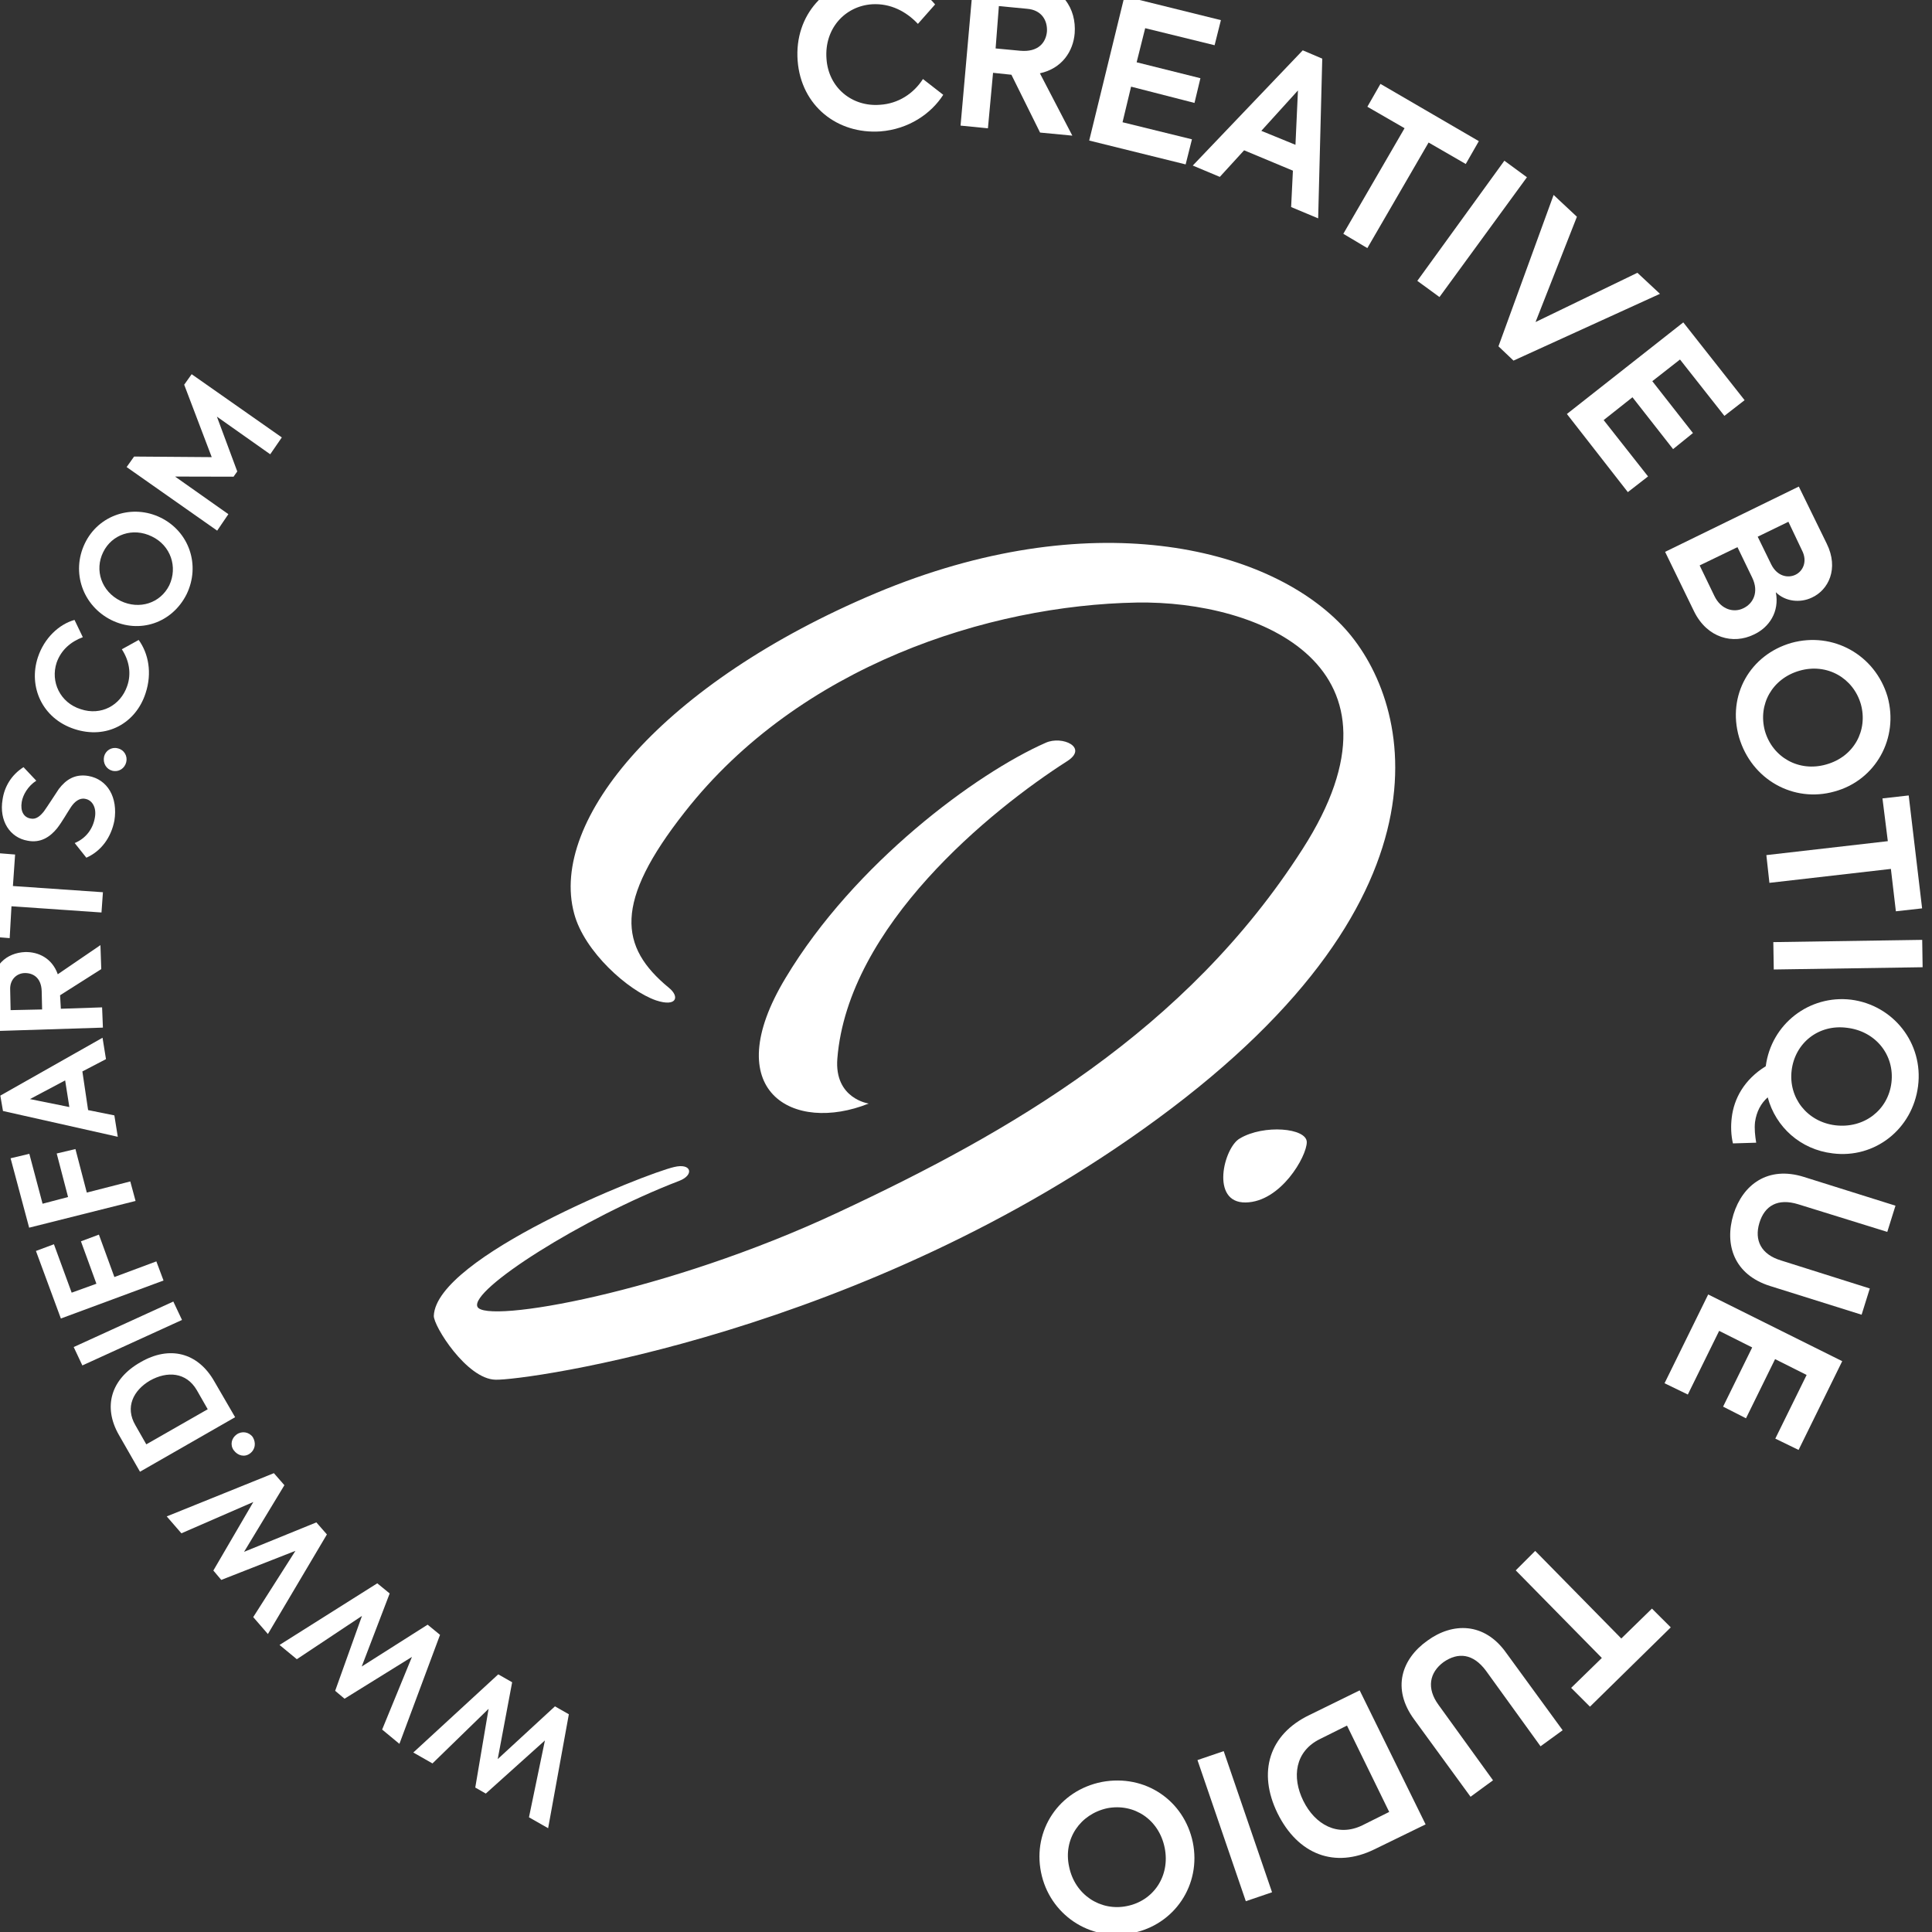 <svg width="83" height="83" viewBox="0 0 83 83" fill="none" xmlns="http://www.w3.org/2000/svg">
<rect x="0" y="0" width="83" height="83" fill="#333333" stroke="none"/>
<g clip-path="url(#clip0)">
<path d="M34.267 2.608C34.117 0.626 35.515 -0.837 37.319 -0.961C38.495 -1.039 39.543 -0.569 40.173 0.19L39.434 1.026C38.934 0.493 38.256 0.137 37.467 0.183C36.291 0.261 35.407 1.241 35.507 2.53C35.591 3.771 36.608 4.595 37.8 4.502C38.589 4.455 39.249 4.022 39.65 3.395L40.522 4.073C40.008 4.878 39.043 5.552 37.819 5.645C35.983 5.77 34.417 4.558 34.267 2.608Z" fill="white"/>
<path d="M43.451 3.211L42.662 3.128L42.442 5.512L41.266 5.396L41.83 -0.982L44.199 -0.767C45.649 -0.634 46.248 0.382 46.169 1.429C46.107 2.202 45.626 2.942 44.675 3.149L46.068 5.827L44.682 5.695L43.451 3.211ZM42.772 2.081L43.835 2.181C44.609 2.247 44.93 1.829 44.977 1.362C45.008 0.879 44.749 0.427 44.121 0.377L42.912 0.261L42.772 2.081Z" fill="white"/>
<path d="M48.308 -0.161L52.451 0.865L52.18 1.943L49.198 1.211L48.831 2.676L51.571 3.36L51.316 4.422L48.592 3.723L48.225 5.252L51.207 5.985L50.936 7.063L46.793 6.038L48.308 -0.161Z" fill="white"/>
<path d="M55.544 7.332L53.448 6.457L52.404 7.599L51.242 7.112L55.967 2.162L56.805 2.519L56.629 9.381L55.468 8.895L55.544 7.332ZM54.187 5.621L55.654 6.221L55.761 3.885L54.187 5.621Z" fill="white"/>
<path d="M58.743 4.586L59.305 3.604L63.532 6.064L62.97 7.045L61.373 6.123L58.742 10.659L57.71 10.044L60.341 5.508L58.743 4.586Z" fill="white"/>
<path d="M65.598 7.615L61.841 12.761L60.889 12.066L64.629 6.904L65.598 7.615Z" fill="white"/>
<path d="M71.313 12.623L65.021 15.492L64.375 14.878L66.744 8.375L67.745 9.312L65.968 13.835L70.344 11.719L71.313 12.623Z" fill="white"/>
<path d="M72.315 13.85L74.949 17.192L74.081 17.866L72.174 15.445L70.984 16.376L72.73 18.604L71.877 19.294L70.132 17.067L68.894 18.047L70.801 20.468L69.933 21.142L67.315 17.785L72.315 13.85Z" fill="white"/>
<path d="M75.345 27.261C74.46 27.694 73.348 27.418 72.781 26.272L71.534 23.708L77.278 20.903L78.477 23.354C79.011 24.435 78.546 25.352 77.838 25.673C77.339 25.913 76.695 25.847 76.291 25.443C76.454 26.282 76.005 26.957 75.345 27.261ZM74.891 26.133C75.309 25.94 75.582 25.442 75.274 24.812L74.643 23.506L73.018 24.291L73.649 25.598C73.941 26.211 74.505 26.325 74.891 26.133ZM76.831 22.416L75.512 23.057L76.095 24.251C76.354 24.767 76.821 24.849 77.143 24.688C77.465 24.528 77.657 24.11 77.414 23.642L76.831 22.416Z" fill="white"/>
<path d="M76.957 27.62C78.744 27.125 80.55 28.128 81.087 29.918C81.59 31.707 80.58 33.525 78.809 34.004C77.054 34.499 75.247 33.496 74.711 31.674C74.191 29.869 75.186 28.131 76.957 27.62ZM78.452 32.843C79.659 32.508 80.252 31.366 79.944 30.253C79.618 29.125 78.489 28.478 77.314 28.813C76.139 29.148 75.513 30.259 75.822 31.403C76.147 32.532 77.276 33.179 78.452 32.843Z" fill="white"/>
<path d="M80.872 34.3L81.999 34.173L82.575 39.024L81.448 39.15L81.234 37.329L76.015 37.928L75.884 36.736L81.102 36.137L80.872 34.3Z" fill="white"/>
<path d="M82.597 41.553L76.202 41.65L76.183 40.474L82.579 40.377L82.597 41.553Z" fill="white"/>
<path d="M74.448 49.121C74.367 48.782 74.35 48.38 74.397 48.009C74.492 47.204 74.925 46.383 75.858 45.806C76.095 43.986 77.735 42.733 79.524 42.947C81.329 43.177 82.638 44.808 82.401 46.66C82.164 48.512 80.54 49.781 78.735 49.55C77.349 49.386 76.283 48.417 75.942 47.143C75.652 47.4 75.46 47.754 75.397 48.205C75.365 48.495 75.398 48.785 75.447 49.091L74.448 49.121ZM76.97 45.986C76.828 47.161 77.636 48.194 78.845 48.343C80.085 48.491 81.115 47.688 81.257 46.512C81.399 45.336 80.591 44.303 79.35 44.155C78.125 43.991 77.112 44.81 76.97 45.986Z" fill="white"/>
<path d="M77.497 50.562L81.431 51.797L81.079 52.923L77.258 51.738C76.371 51.462 75.808 51.799 75.584 52.539C75.361 53.28 75.652 53.893 76.523 54.153L80.328 55.354L79.976 56.481L76.042 55.247C74.494 54.76 74.072 53.47 74.472 52.166C74.871 50.894 75.949 50.075 77.497 50.562Z" fill="white"/>
<path d="M79.143 58.477L77.268 62.29L76.268 61.804L77.614 59.069L76.259 58.389L75.009 60.931L74.025 60.43L75.275 57.887L73.856 57.175L72.51 59.91L71.51 59.425L73.385 55.611L79.143 58.477Z" fill="white"/>
<path d="M70.969 69.106L71.777 69.913L68.306 73.32L67.498 72.512L68.816 71.227L65.117 67.464L65.953 66.628L69.652 70.391L70.969 69.106Z" fill="white"/>
<path d="M64.707 71.007L67.132 74.332L66.183 75.022L63.839 71.778C63.29 71.036 62.645 70.97 62.018 71.403C61.407 71.853 61.279 72.529 61.797 73.239L64.141 76.483L63.176 77.19L60.751 73.865C59.781 72.541 60.213 71.27 61.323 70.483C62.4 69.696 63.77 69.684 64.707 71.007Z" fill="white"/>
<path d="M61.245 78.377L59.041 79.451C57.335 80.285 55.755 79.668 54.881 77.894C54.023 76.136 54.518 74.51 56.256 73.677L58.412 72.619L61.245 78.377ZM56.709 74.709C55.631 75.238 55.489 76.349 55.991 77.365C56.493 78.382 57.461 78.932 58.523 78.419L59.681 77.842L57.868 74.132L56.709 74.709Z" fill="white"/>
<path d="M53.521 81.677L51.444 75.614L52.571 75.23L54.648 81.293L53.521 81.677Z" fill="white"/>
<path d="M51.243 79.142C51.618 80.963 50.462 82.7 48.627 83.05C46.807 83.416 45.08 82.236 44.722 80.43C44.363 78.625 45.486 76.92 47.338 76.554C49.206 76.205 50.868 77.353 51.243 79.142ZM45.929 80.192C46.174 81.401 47.271 82.112 48.398 81.889C49.558 81.667 50.28 80.589 50.035 79.38C49.791 78.171 48.726 77.46 47.566 77.683C46.407 77.938 45.669 78.999 45.929 80.192Z" fill="white"/>
<path d="M23.548 78.541L22.725 78.072L23.41 74.771L20.87 77.053L20.418 76.794L20.99 73.412L18.579 75.758L17.756 75.289L21.405 71.931L22.002 72.271L21.382 75.572L23.841 73.306L24.438 73.646L23.548 78.541Z" fill="white"/>
<path d="M17.159 74.917L16.417 74.303L17.698 71.181L14.802 72.978L14.399 72.639L15.551 69.42L12.752 71.281L12.009 70.668L16.208 68.02L16.741 68.456L15.54 71.594L18.371 69.797L18.904 70.234L17.159 74.917Z" fill="white"/>
<path d="M11.509 70.199L10.879 69.472L12.692 66.625L9.506 67.874L9.166 67.471L10.883 64.527L7.793 65.872L7.163 65.146L11.766 63.288L12.218 63.805L10.485 66.668L13.591 65.403L14.044 65.92L11.509 70.199Z" fill="white"/>
<path d="M10.732 62.448C10.507 62.609 10.217 62.544 10.039 62.301C9.878 62.075 9.941 61.786 10.167 61.625C10.392 61.465 10.698 61.514 10.86 61.74C11.005 61.982 10.974 62.272 10.732 62.448Z" fill="white"/>
<path d="M6.014 63.226L5.108 61.645C4.413 60.435 4.764 59.243 6.035 58.522C7.274 57.8 8.499 58.093 9.211 59.351L10.101 60.884L6.014 63.226ZM8.454 59.72C8.001 58.945 7.18 58.895 6.44 59.312C5.732 59.729 5.363 60.453 5.816 61.227L6.285 62.05L8.924 60.542L8.454 59.72Z" fill="white"/>
<path d="M3.166 57.87L7.446 55.915L7.819 56.706L3.538 58.66L3.166 57.87Z" fill="white"/>
<path d="M2.615 56.644L1.544 53.742L2.317 53.454L3.079 55.534L4.142 55.15L3.477 53.328L4.249 53.04L4.914 54.862L6.717 54.19L7.025 55.012L2.615 56.644Z" fill="white"/>
<path d="M1.252 52.742L0.455 49.76L1.26 49.569L1.829 51.713L2.924 51.425L2.436 49.555L3.241 49.364L3.729 51.234L5.597 50.755L5.824 51.594L1.252 52.742Z" fill="white"/>
<path d="M3.539 46.03L3.785 47.69L4.913 47.918L5.06 48.837L0.128 47.729L0.014 47.068L4.405 44.582L4.553 45.501L3.539 46.03ZM2.979 47.559L2.799 46.415L1.287 47.217L2.979 47.559Z" fill="white"/>
<path d="M2.581 42.757L2.614 43.337L4.386 43.277L4.421 44.147L-0.283 44.297L-0.336 42.541C-0.387 41.461 0.305 40.931 1.078 40.901C1.642 40.886 2.238 41.161 2.482 41.855L4.315 40.603L4.35 41.634L2.581 42.757ZM1.809 43.367L1.791 42.578C1.773 42.014 1.435 41.804 1.08 41.803C0.726 41.802 0.42 42.075 0.437 42.51L0.456 43.396L1.809 43.367Z" fill="white"/>
<path d="M0.416 40.303L-0.422 40.236L-0.189 36.644L0.649 36.711L0.555 38.064L4.422 38.331L4.36 39.201L0.493 38.934L0.416 40.303Z" fill="white"/>
<path d="M3.71 36.848L3.209 36.218C3.708 36.01 3.997 35.592 4.076 35.125C4.156 34.69 3.961 34.367 3.655 34.318C3.413 34.269 3.204 34.446 3.06 34.655C2.867 34.944 2.675 35.298 2.45 35.588C2.145 35.958 1.743 36.23 1.179 36.116C0.437 35.986 -0.048 35.276 0.111 34.342C0.19 33.81 0.479 33.295 1.01 32.958L1.559 33.54C1.205 33.764 0.981 34.15 0.933 34.456C0.869 34.843 1.015 35.117 1.321 35.166C1.563 35.215 1.74 35.038 1.884 34.861C2.045 34.636 2.334 34.186 2.526 33.897C2.832 33.495 3.218 33.238 3.798 33.336C4.62 33.483 5.073 34.257 4.914 35.256C4.771 35.98 4.354 36.559 3.71 36.848Z" fill="white"/>
<path d="M4.828 33.113C4.57 33.047 4.409 32.789 4.472 32.499C4.536 32.242 4.794 32.081 5.051 32.147C5.342 32.212 5.487 32.486 5.423 32.743C5.36 33.001 5.118 33.178 4.828 33.113Z" fill="white"/>
<path d="M3.197 31.32C1.81 30.866 1.211 29.495 1.627 28.239C1.898 27.418 2.525 26.824 3.201 26.632L3.558 27.374C3.043 27.566 2.625 27.92 2.433 28.467C2.161 29.288 2.582 30.191 3.469 30.467C4.339 30.759 5.176 30.31 5.464 29.473C5.656 28.926 5.542 28.362 5.234 27.894L5.958 27.493C6.379 28.074 6.542 28.912 6.254 29.781C5.838 31.069 4.584 31.775 3.197 31.32Z" fill="white"/>
<path d="M4.78 26.636C3.554 26.021 3.051 24.586 3.644 23.347C4.237 22.108 5.702 21.644 6.912 22.243C8.122 22.843 8.625 24.277 8.015 25.533C7.39 26.772 5.99 27.235 4.78 26.636ZM6.527 23.048C5.705 22.643 4.803 22.963 4.434 23.719C4.05 24.492 4.358 25.411 5.181 25.816C5.987 26.204 6.889 25.916 7.273 25.144C7.642 24.356 7.334 23.437 6.527 23.048Z" fill="white"/>
<path d="M5.44 20.065L5.761 19.614L9.096 19.639L7.913 16.527L8.234 16.076L12.107 18.792L11.609 19.516L9.318 17.899L10.193 20.254L10.033 20.479L7.52 20.473L9.811 22.089L9.33 22.797L5.44 20.065Z" fill="white"/>
<path d="M57.648 26.863C54.382 23.454 46.799 21.636 37.64 25.477C28.504 29.318 23.571 35.227 24.667 39.25C25.101 40.886 26.997 42.568 28.184 42.977C29.075 43.273 29.212 42.818 28.732 42.432C26.608 40.682 26.357 38.773 29.418 34.886C34.351 28.591 42.482 26 48.831 25.886C54.085 25.795 61.005 28.613 55.958 36.477C50.956 44.295 43.396 48.636 35.995 52.091C28.618 55.545 20.83 56.886 20.51 56.136C20.19 55.409 24.987 52.341 29.189 50.727C29.829 50.477 29.715 49.954 28.961 50.136C27.682 50.432 18.751 54 18.637 56.523C18.614 56.954 20.053 59.25 21.287 59.273C22.52 59.318 37.138 57.318 49.722 48.068C62.947 38.363 60.594 29.932 57.648 26.863Z" fill="white"/>
<path d="M45.84 32.704C46.776 32.113 45.634 31.591 44.926 31.909C41.934 33.227 36.704 37.091 33.757 42C30.788 46.909 34.1 48.704 37.32 47.409C37.32 47.409 35.836 47.204 35.973 45.477C36.429 39.773 42.573 34.795 45.84 32.704Z" fill="white"/>
<path d="M53.514 51.659C55.021 51.637 56.14 49.682 56.14 49.068C56.14 48.455 54.29 48.296 53.263 48.909C52.577 49.296 51.983 51.682 53.514 51.659Z" fill="white"/>
</g>
<defs>
<clipPath id="clip0">
<rect width="83" height="83" fill="white"/>
</clipPath>
</defs>
</svg>
